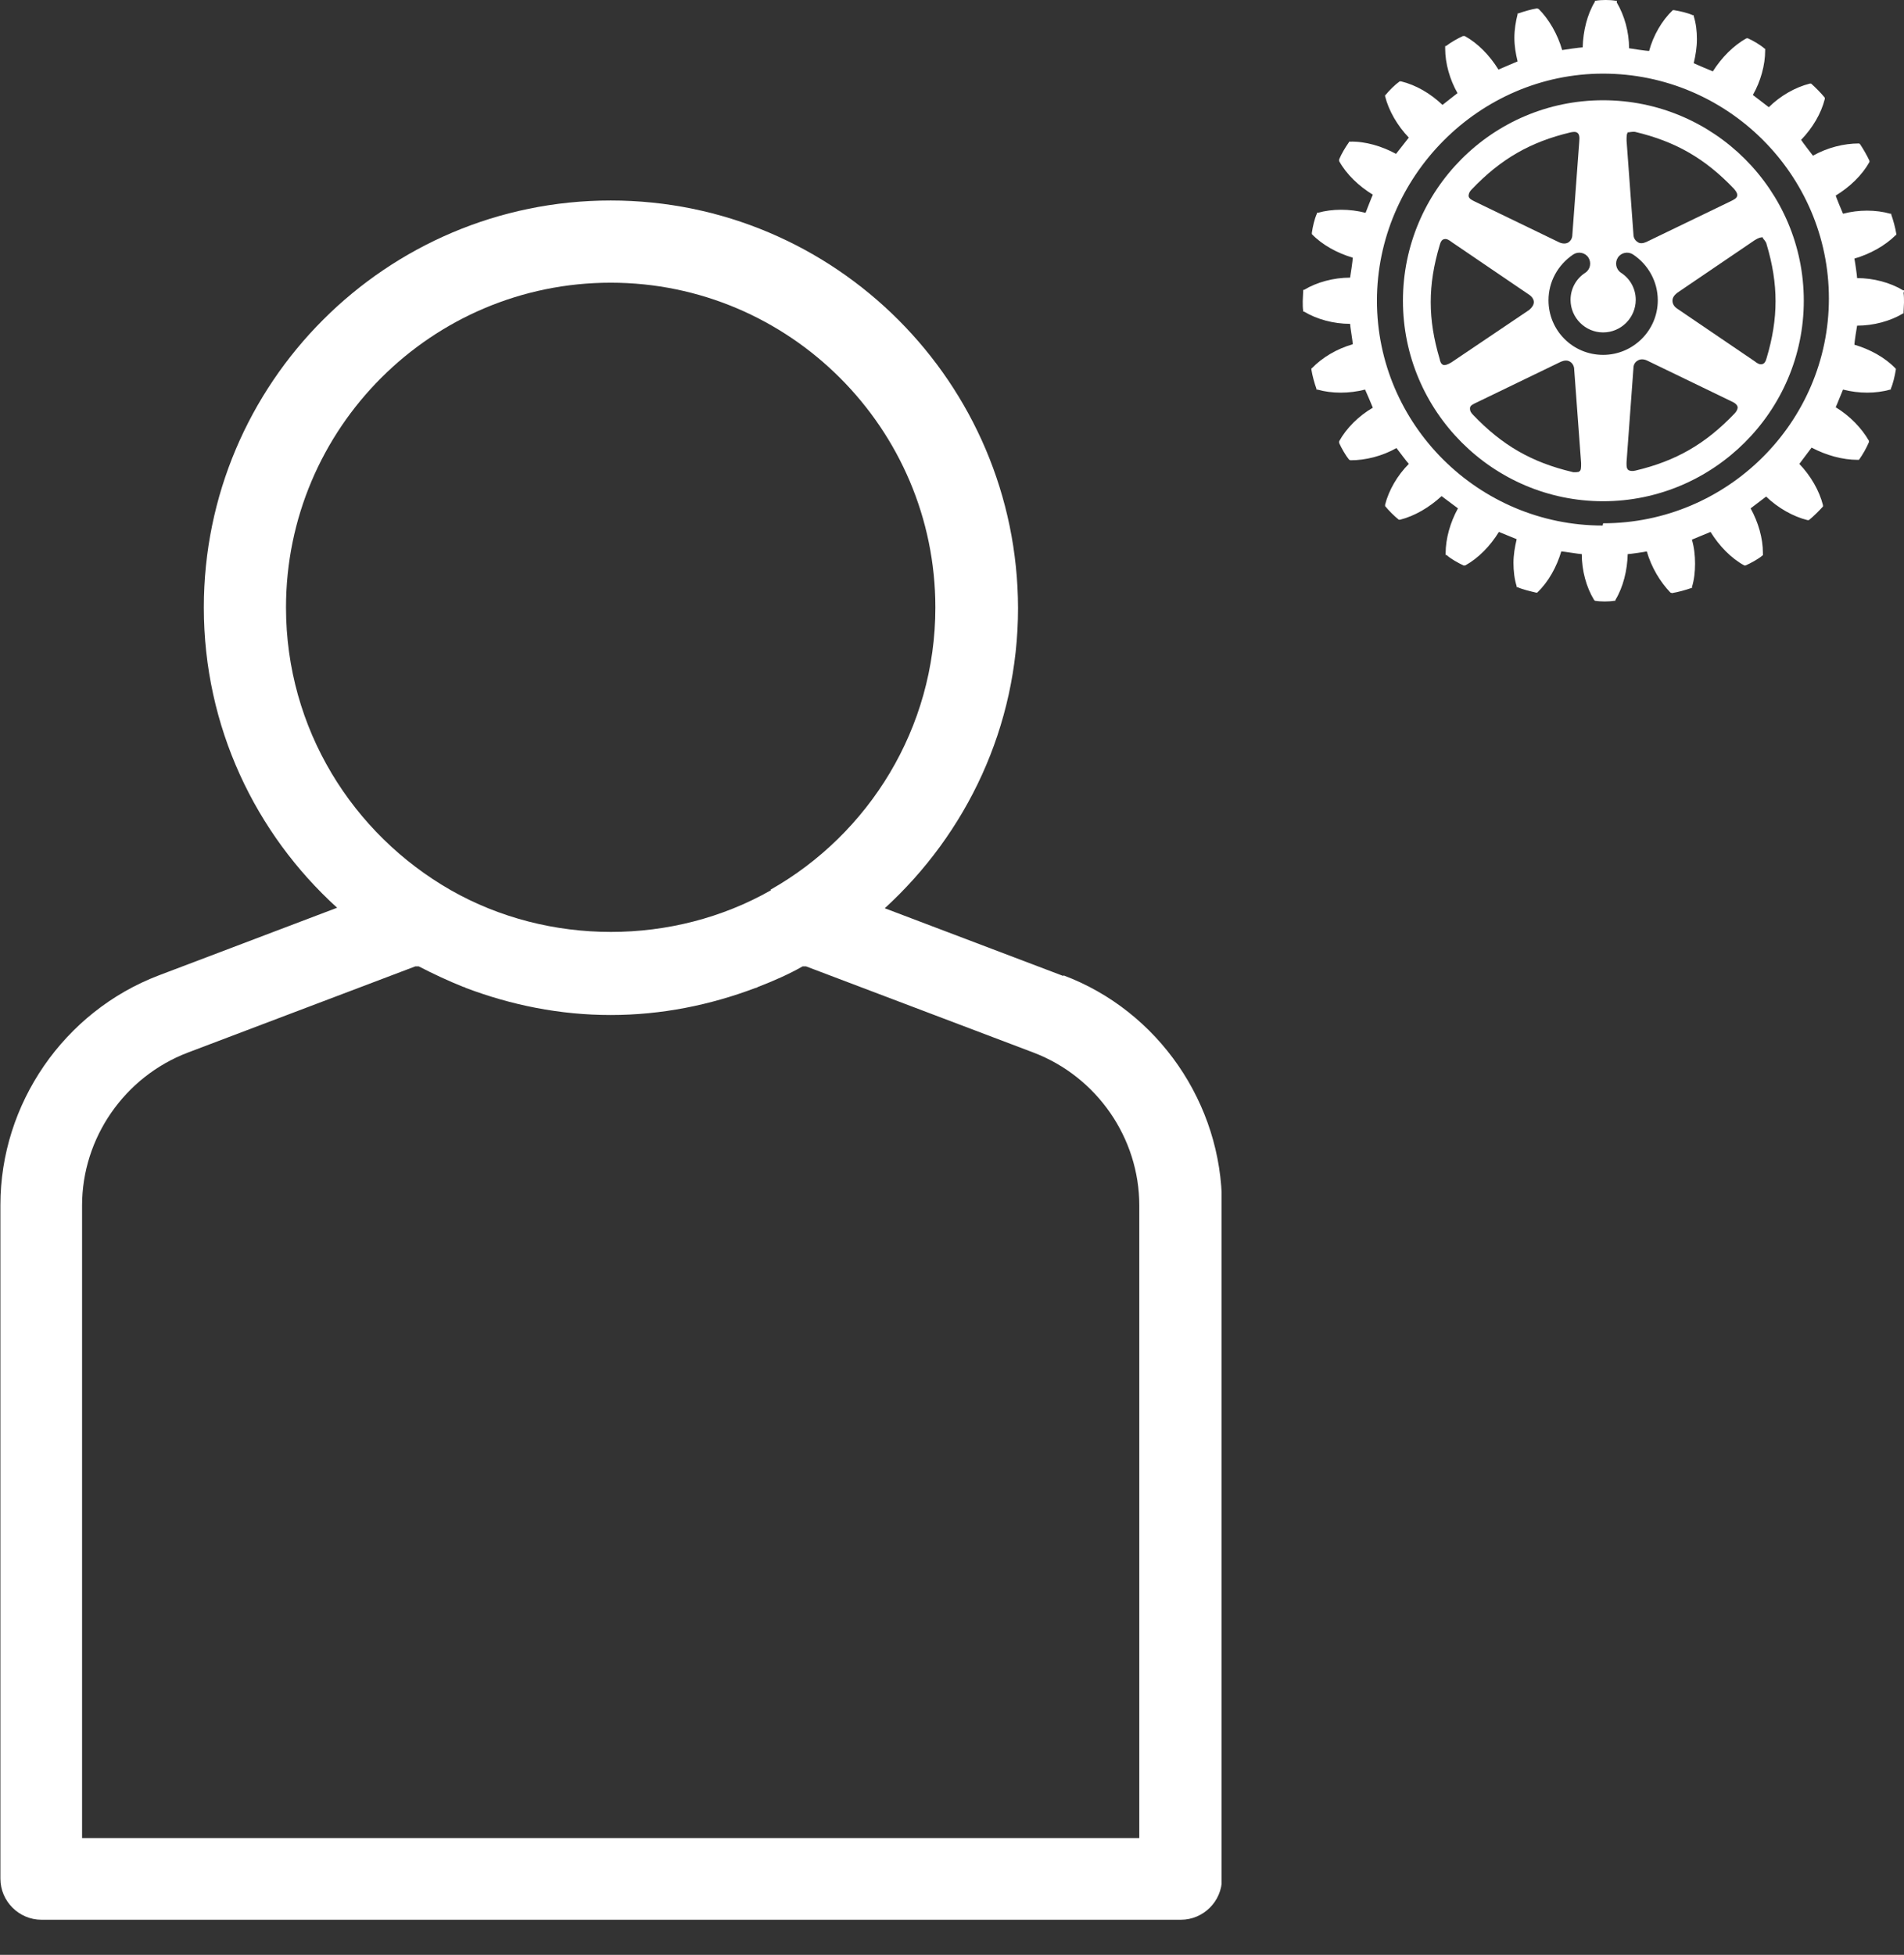 <svg width="38" height="39" viewBox="0 0 38 39" fill="none" xmlns="http://www.w3.org/2000/svg">
<rect x="0" y="0" width="38" height="39" fill="#333333" stroke="none"/>
<g clip-path="url(#clip0_14485_45221)">
<g clip-path="url(#clip1_14485_45221)">
<path d="M21.218 19.47L17.658 18.12C19.288 16.63 20.318 14.5 20.318 12.13C20.308 7.64 16.668 4 12.188 4C7.708 4 4.068 7.64 4.068 12.12C4.068 14.5 5.098 16.63 6.728 18.11L3.168 19.46C1.278 20.18 0.008 22.02 0.008 24.04V37.48C0.008 37.93 0.378 38.3 0.828 38.3H23.568C24.018 38.3 24.388 37.93 24.388 37.48V24.04C24.388 22.02 23.118 20.17 21.228 19.46L21.218 19.47ZM15.388 17.76C13.438 18.87 10.948 18.87 8.998 17.76C7.038 16.64 5.708 14.54 5.708 12.12C5.708 8.54 8.618 5.64 12.188 5.64C15.758 5.64 18.668 8.55 18.668 12.12C18.668 14.53 17.338 16.64 15.378 17.75L15.388 17.76ZM8.358 19.28C8.648 19.43 8.948 19.57 9.248 19.69C9.268 19.69 9.278 19.7 9.298 19.71C10.198 20.05 11.168 20.25 12.188 20.25C13.208 20.25 14.178 20.05 15.078 19.71C15.098 19.71 15.108 19.7 15.128 19.69C15.438 19.57 15.738 19.44 16.018 19.28H16.088L20.628 21C21.888 21.48 22.738 22.7 22.738 24.05V36.67H1.638V24.05C1.638 22.7 2.488 21.48 3.748 21L8.288 19.28H8.358Z" fill="white"/>
</g>
<path d="M38 5.81V5.792H37.982C37.727 5.638 37.391 5.548 37.064 5.548C37.064 5.503 37.019 5.195 37.01 5.159C37.319 5.069 37.618 4.906 37.837 4.689H37.846V4.662C37.827 4.544 37.782 4.381 37.746 4.282V4.264H37.727C37.437 4.182 37.092 4.182 36.783 4.264C36.765 4.228 36.647 3.938 36.637 3.902C36.919 3.73 37.164 3.495 37.31 3.233V3.206C37.264 3.106 37.182 2.962 37.119 2.871L37.101 2.862C36.801 2.862 36.474 2.943 36.183 3.106C36.156 3.07 35.965 2.826 35.947 2.79C36.174 2.555 36.347 2.265 36.419 1.976V1.958V1.949C36.347 1.858 36.229 1.741 36.147 1.668H36.138H36.12C35.829 1.741 35.529 1.913 35.302 2.139C35.266 2.112 35.02 1.922 34.984 1.895C35.139 1.623 35.229 1.298 35.229 1.008V0.972H35.22C35.129 0.891 34.984 0.809 34.884 0.764H34.875H34.857C34.593 0.909 34.357 1.153 34.185 1.424C34.139 1.406 33.84 1.28 33.803 1.261C33.84 1.108 33.867 0.945 33.867 0.782C33.867 0.619 33.849 0.466 33.803 0.321V0.303H33.785C33.685 0.258 33.531 0.222 33.413 0.203H33.394H33.385C33.167 0.411 32.995 0.71 32.913 1.017C32.867 1.017 32.559 0.972 32.513 0.963C32.513 0.638 32.422 0.312 32.268 0.05V0.014H32.241C32.132 -0.005 31.959 -0.005 31.85 0.014H31.832V0.032C31.677 0.285 31.596 0.619 31.587 0.945C31.541 0.945 31.223 0.99 31.178 0.999C31.087 0.683 30.915 0.384 30.706 0.176H30.696L30.678 0.167C30.56 0.185 30.406 0.231 30.306 0.267H30.288V0.285C30.251 0.43 30.224 0.592 30.224 0.755C30.224 0.918 30.251 1.072 30.288 1.225C30.251 1.243 29.942 1.37 29.906 1.388C29.733 1.108 29.497 0.864 29.234 0.719H29.216H29.198C29.098 0.764 28.952 0.846 28.861 0.918H28.843V0.972C28.843 1.261 28.934 1.587 29.089 1.858C29.052 1.885 28.825 2.066 28.789 2.093C28.553 1.867 28.262 1.696 27.962 1.623H27.944H27.935C27.844 1.687 27.726 1.804 27.653 1.895H27.644V1.922C27.717 2.211 27.89 2.509 28.117 2.745C28.089 2.781 27.89 3.034 27.862 3.07C27.581 2.916 27.244 2.817 26.945 2.826H26.927L26.918 2.844C26.854 2.934 26.772 3.07 26.727 3.179V3.197V3.215C26.872 3.477 27.117 3.712 27.399 3.884C27.381 3.92 27.272 4.2 27.254 4.246C26.936 4.164 26.59 4.164 26.3 4.246H26.282V4.264C26.236 4.363 26.2 4.517 26.182 4.644V4.662V4.671C26.391 4.888 26.69 5.05 26.999 5.141C26.999 5.186 26.954 5.494 26.945 5.539C26.618 5.539 26.282 5.629 26.027 5.783H26.009V5.81C26.009 5.864 26 5.937 26 6.009C26 6.081 26 6.145 26.009 6.199V6.217H26.027C26.282 6.371 26.618 6.461 26.945 6.461C26.945 6.506 26.999 6.823 26.999 6.868C26.681 6.959 26.391 7.13 26.182 7.347H26.173V7.375C26.191 7.492 26.236 7.655 26.273 7.754V7.772H26.291C26.581 7.854 26.927 7.854 27.244 7.772C27.263 7.809 27.381 8.089 27.399 8.134C27.117 8.297 26.872 8.541 26.727 8.803V8.821V8.839C26.772 8.939 26.854 9.084 26.927 9.174H26.936L26.954 9.183C27.254 9.183 27.581 9.102 27.871 8.939C27.899 8.975 28.089 9.228 28.117 9.255C27.89 9.482 27.717 9.78 27.644 10.069V10.087V10.097C27.717 10.187 27.835 10.304 27.917 10.368H27.926H27.944C28.235 10.295 28.525 10.124 28.771 9.898C28.807 9.925 29.061 10.114 29.098 10.142C28.943 10.422 28.852 10.748 28.852 11.037V11.073H28.871C28.961 11.155 29.098 11.227 29.207 11.281H29.225H29.243C29.506 11.136 29.743 10.892 29.915 10.612C29.952 10.63 30.233 10.739 30.27 10.757C30.233 10.91 30.206 11.073 30.206 11.227C30.206 11.39 30.224 11.552 30.27 11.697V11.715H30.288C30.388 11.76 30.542 11.796 30.66 11.824H30.678L30.687 11.815C30.905 11.607 31.069 11.308 31.16 11.001C31.205 11.001 31.523 11.055 31.569 11.055C31.569 11.381 31.659 11.715 31.814 11.968L31.832 11.986C31.941 12.005 32.114 12.005 32.223 11.986H32.241V11.968C32.395 11.715 32.477 11.381 32.486 11.055C32.531 11.055 32.831 11.01 32.867 11.001C32.958 11.317 33.131 11.607 33.34 11.824H33.349L33.367 11.833C33.485 11.815 33.649 11.769 33.749 11.733H33.767V11.715C33.812 11.57 33.83 11.408 33.83 11.245C33.83 11.082 33.812 10.919 33.767 10.766C33.812 10.748 34.094 10.63 34.139 10.612C34.312 10.892 34.548 11.136 34.812 11.281H34.821H34.839C34.939 11.236 35.093 11.155 35.175 11.082H35.184C35.184 11.082 35.184 11.037 35.184 11.028C35.184 10.739 35.093 10.422 34.939 10.142C34.975 10.114 35.211 9.934 35.248 9.907C35.484 10.133 35.783 10.304 36.074 10.377H36.092H36.101C36.192 10.304 36.31 10.187 36.383 10.105V10.087V10.078C36.31 9.789 36.138 9.491 35.911 9.255C35.938 9.219 36.129 8.966 36.156 8.93C36.447 9.084 36.774 9.174 37.073 9.174H37.101C37.173 9.075 37.255 8.93 37.3 8.821V8.794C37.155 8.541 36.919 8.297 36.637 8.125C36.656 8.089 36.765 7.809 36.783 7.772C37.101 7.854 37.437 7.854 37.727 7.772H37.737V7.754C37.782 7.655 37.818 7.492 37.837 7.375V7.356L37.827 7.347C37.618 7.13 37.319 6.968 37.01 6.877C37.01 6.832 37.055 6.534 37.064 6.497C37.391 6.497 37.727 6.407 37.982 6.253H37.991V6.226C37.991 6.172 38 6.099 38 6.036C38 5.973 38 5.901 37.991 5.846M31.986 10.485C29.506 10.485 27.481 8.469 27.481 6C27.481 3.531 29.515 1.469 31.995 1.469C34.475 1.469 36.501 3.486 36.501 5.955C36.501 8.424 34.475 10.44 31.995 10.44" fill="white"/>
<path d="M31.995 2C29.787 2 28 3.794 28 6C28 8.206 29.796 10 31.995 10C34.195 10 36 8.206 36 6C36 3.794 34.204 2 31.995 2ZM32.499 2.641C32.499 2.641 32.591 2.622 32.637 2.632C33.443 2.824 34.03 3.162 34.607 3.767C34.644 3.812 34.671 3.849 34.671 3.886C34.671 3.886 34.671 3.895 34.671 3.904C34.662 3.959 34.598 3.986 34.543 4.014L32.857 4.828C32.793 4.856 32.728 4.865 32.683 4.828C32.637 4.801 32.6 4.746 32.6 4.673L32.463 2.805C32.463 2.714 32.463 2.659 32.499 2.632M29.375 3.776C29.952 3.172 30.538 2.833 31.345 2.641C31.391 2.632 31.446 2.622 31.482 2.65C31.519 2.677 31.528 2.732 31.519 2.824L31.381 4.682C31.381 4.755 31.345 4.81 31.299 4.838C31.253 4.865 31.189 4.865 31.125 4.838L29.439 4.023C29.384 3.995 29.32 3.968 29.31 3.913C29.31 3.876 29.32 3.831 29.375 3.776ZM28.971 7.227C28.898 7.272 28.843 7.291 28.806 7.281C28.761 7.263 28.742 7.217 28.733 7.162C28.495 6.366 28.495 5.689 28.733 4.892C28.751 4.819 28.779 4.783 28.816 4.773C28.871 4.755 28.925 4.792 28.971 4.828L30.52 5.881C30.575 5.918 30.612 5.973 30.612 6.027C30.612 6.082 30.575 6.137 30.52 6.183L28.971 7.227ZM31.51 9.414C31.51 9.414 31.418 9.432 31.372 9.414C30.566 9.222 29.979 8.883 29.402 8.279C29.356 8.233 29.338 8.197 29.338 8.16C29.338 8.16 29.338 8.151 29.338 8.142C29.338 8.087 29.411 8.059 29.466 8.032L31.152 7.217C31.216 7.19 31.281 7.181 31.336 7.217C31.381 7.245 31.418 7.3 31.418 7.373L31.556 9.24C31.556 9.332 31.556 9.387 31.519 9.405M31.995 7.08C31.391 7.08 30.905 6.595 30.905 5.991C30.905 5.625 31.088 5.286 31.4 5.076C31.501 5.011 31.638 5.039 31.702 5.14C31.766 5.24 31.739 5.378 31.638 5.442C31.455 5.561 31.345 5.762 31.345 5.982C31.345 6.339 31.638 6.632 31.995 6.632C32.353 6.632 32.646 6.339 32.646 5.982C32.646 5.762 32.536 5.561 32.353 5.442C32.252 5.378 32.224 5.24 32.289 5.14C32.353 5.039 32.49 5.011 32.591 5.076C32.894 5.277 33.086 5.616 33.086 5.991C33.086 6.595 32.591 7.08 31.995 7.08ZM34.616 8.252C34.039 8.856 33.453 9.195 32.646 9.387C32.582 9.405 32.527 9.396 32.499 9.378C32.454 9.341 32.463 9.268 32.463 9.213L32.6 7.346C32.6 7.272 32.637 7.217 32.692 7.19C32.738 7.162 32.802 7.162 32.866 7.19L34.552 8.005C34.635 8.041 34.671 8.078 34.68 8.124C34.68 8.169 34.653 8.215 34.616 8.252ZM35.184 4.755C35.184 4.755 35.249 4.819 35.258 4.874C35.496 5.67 35.496 6.348 35.258 7.144C35.239 7.217 35.212 7.254 35.175 7.263C35.12 7.281 35.065 7.245 35.02 7.208L33.471 6.156C33.416 6.119 33.379 6.064 33.379 6C33.379 5.936 33.416 5.89 33.471 5.844L35.02 4.792C35.093 4.746 35.148 4.728 35.184 4.737" fill="white"/>
</g>
<defs>
<clipPath id="clip0_14485_45221">
<rect width="38" height="38.31" fill="white"/>
</clipPath>
<clipPath id="clip1_14485_45221">
<rect width="24.38" height="34.31" fill="white" transform="translate(0 4)"/>
</clipPath>
</defs>
</svg>
